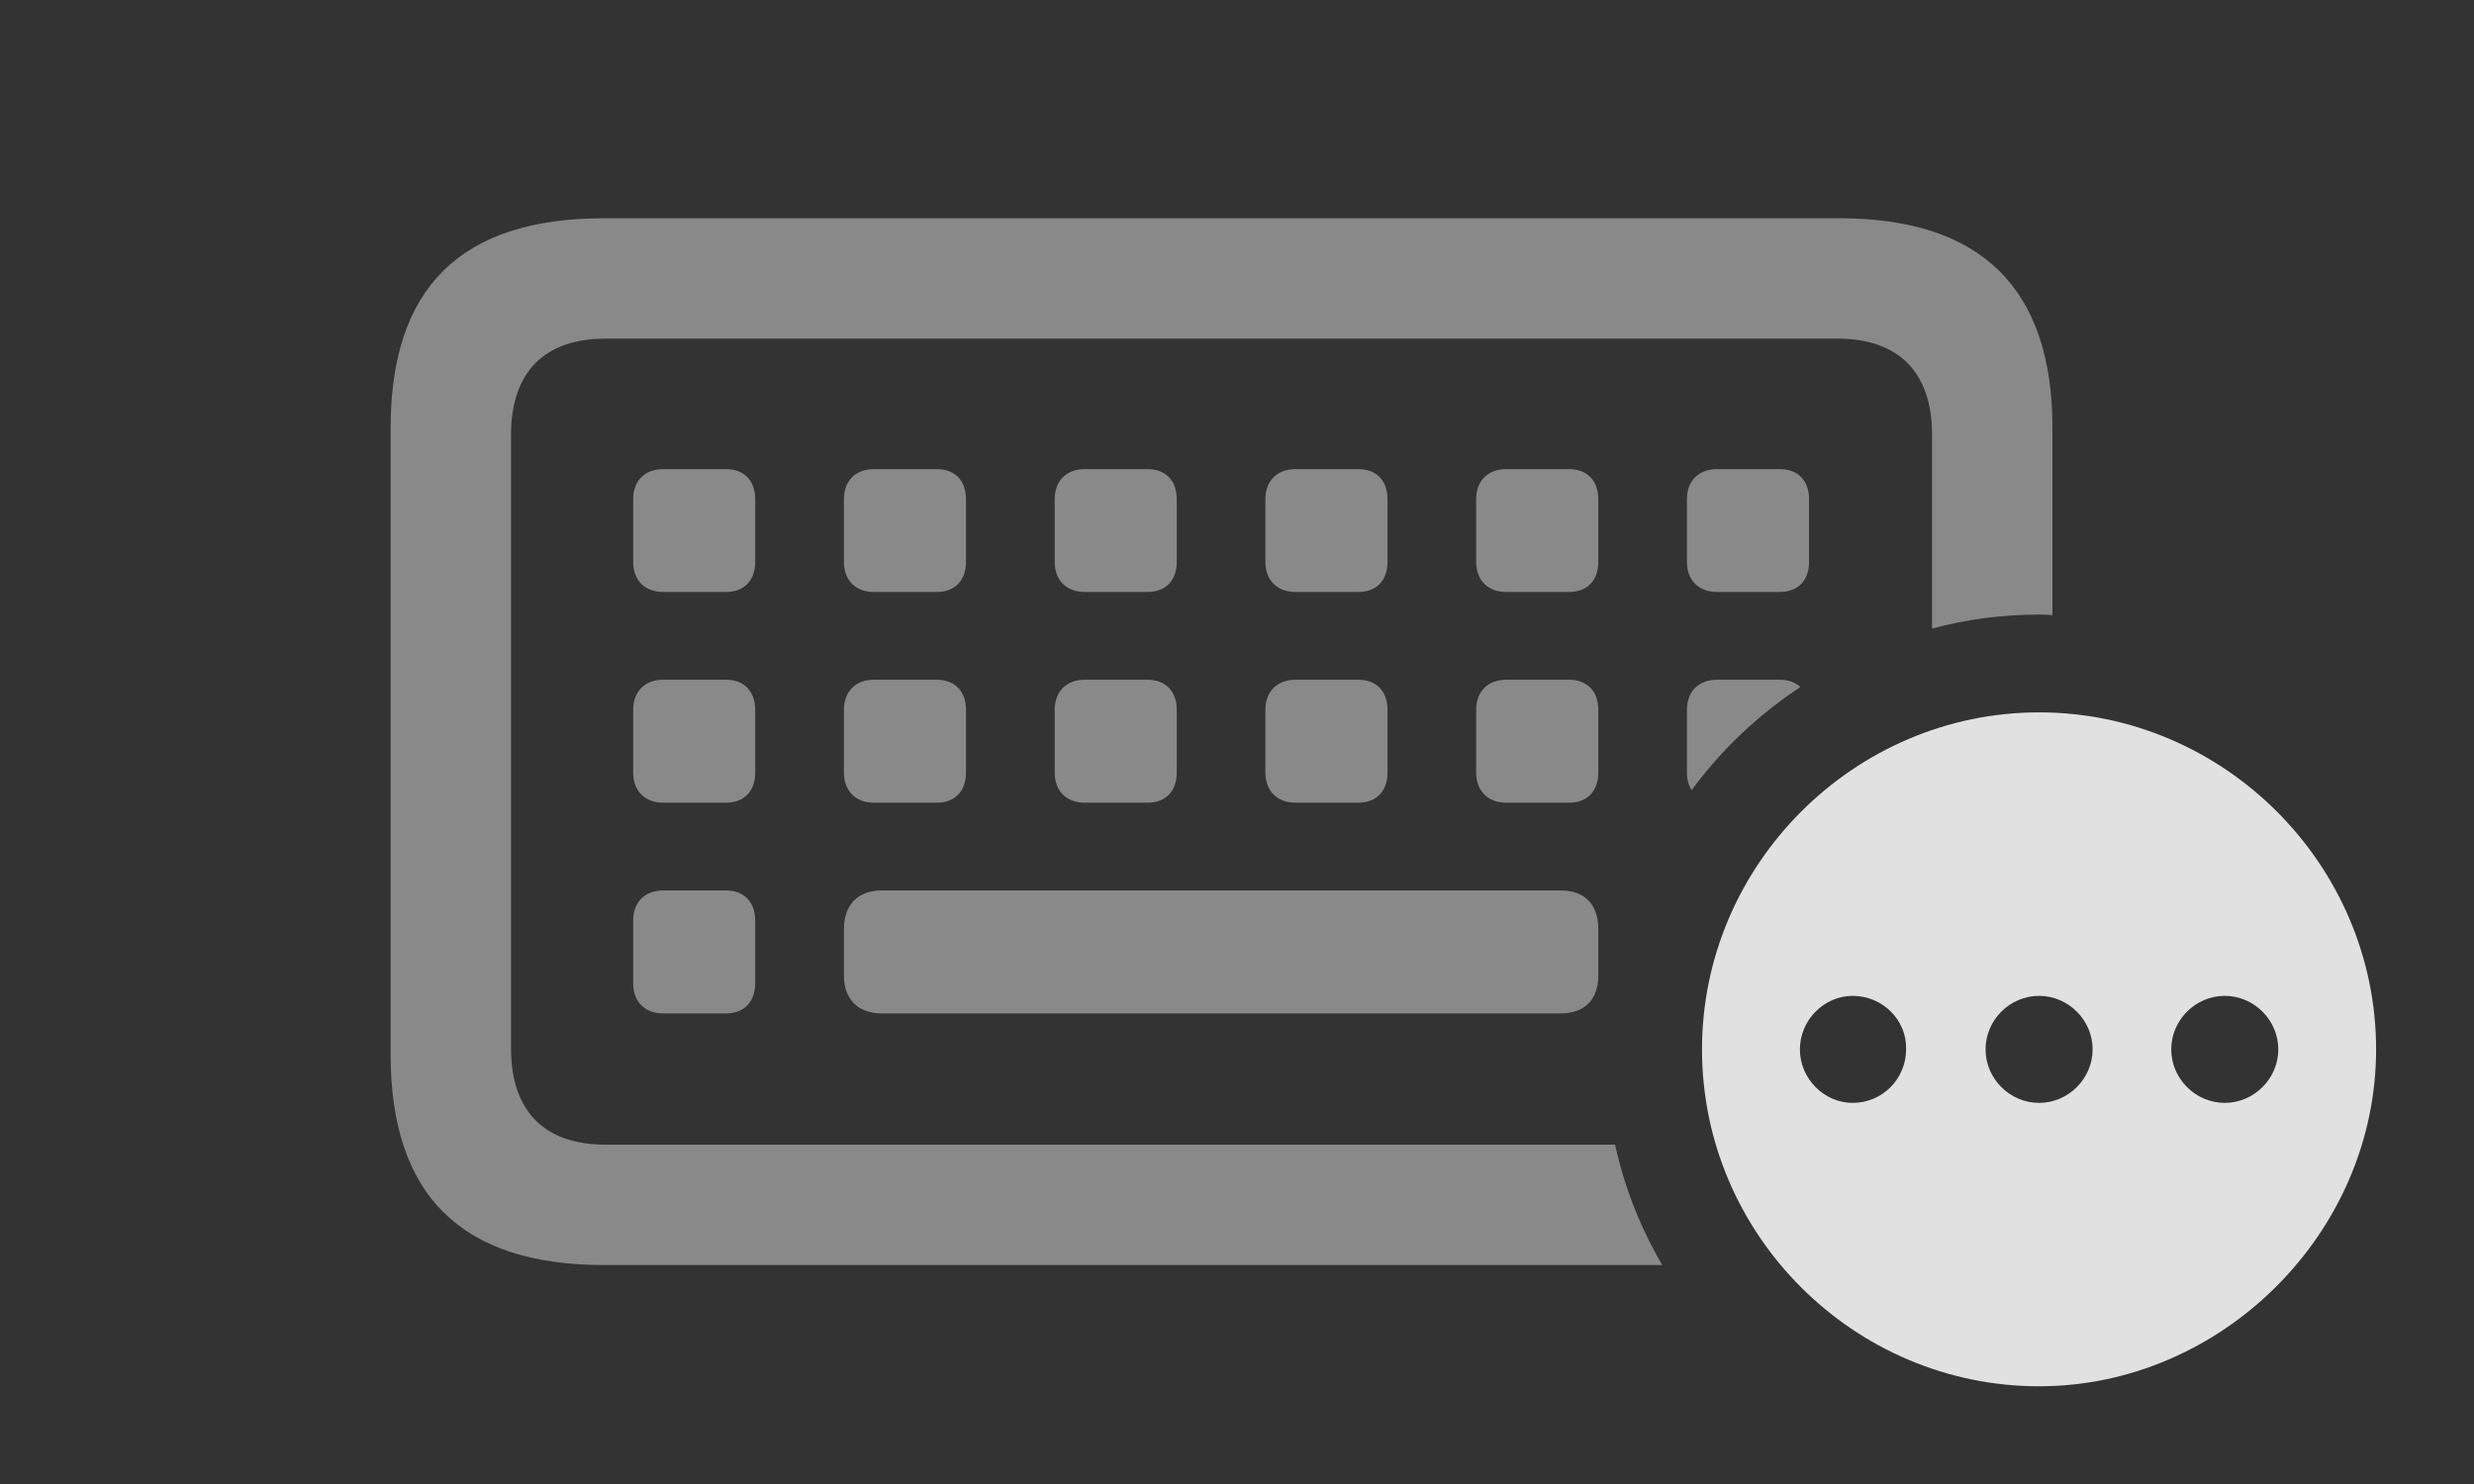 <?xml version="1.0" encoding="UTF-8"?>
<!--Generator: Apple Native CoreSVG 341-->
<!DOCTYPE svg
PUBLIC "-//W3C//DTD SVG 1.1//EN"
       "http://www.w3.org/Graphics/SVG/1.1/DTD/svg11.dtd">
<svg version="1.1" xmlns="http://www.w3.org/2000/svg" xmlns:xlink="http://www.w3.org/1999/xlink" viewBox="0 0 28.887 17.334">
 <rect x="0" y="0" width="28.887" height="17.334" fill="#333333" stroke="none"/>
 <g>
  <rect height="17.334" opacity="0" width="28.887" x="0" y="0"/>
  <path d="M23.965 5L23.965 7.186C23.914 7.179 23.861 7.178 23.809 7.178C23.377 7.178 22.957 7.233 22.559 7.342L22.559 5.078C22.559 4.336 22.158 3.955 21.455 3.955L7.07 3.955C6.367 3.955 5.967 4.336 5.967 5.078L5.967 12.246C5.967 12.988 6.367 13.369 7.07 13.369L18.858 13.369C18.968 13.871 19.156 14.344 19.409 14.775L7.051 14.775C5.381 14.775 4.561 13.955 4.561 12.315L4.561 5C4.561 3.359 5.381 2.549 7.051 2.549L21.475 2.549C23.135 2.549 23.965 3.369 23.965 5ZM8.818 10.752L8.818 11.484C8.818 11.699 8.691 11.836 8.477 11.836L7.744 11.836C7.529 11.836 7.393 11.699 7.393 11.484L7.393 10.752C7.393 10.537 7.529 10.4 7.744 10.4L8.477 10.4C8.691 10.4 8.818 10.537 8.818 10.752ZM18.662 10.85L18.662 11.396C18.662 11.67 18.506 11.836 18.223 11.836L10.293 11.836C10.02 11.836 9.854 11.67 9.854 11.396L9.854 10.85C9.854 10.566 10.02 10.4 10.293 10.4L18.223 10.4C18.506 10.4 18.662 10.566 18.662 10.85ZM8.818 8.291L8.818 9.023C8.818 9.238 8.691 9.375 8.477 9.375L7.744 9.375C7.529 9.375 7.393 9.238 7.393 9.023L7.393 8.291C7.393 8.076 7.529 7.939 7.744 7.939L8.477 7.939C8.691 7.939 8.818 8.076 8.818 8.291ZM11.279 8.291L11.279 9.023C11.279 9.238 11.152 9.375 10.938 9.375L10.205 9.375C9.99 9.375 9.854 9.238 9.854 9.023L9.854 8.291C9.854 8.076 9.99 7.939 10.205 7.939L10.938 7.939C11.152 7.939 11.279 8.076 11.279 8.291ZM13.74 8.291L13.74 9.023C13.74 9.238 13.613 9.375 13.398 9.375L12.666 9.375C12.451 9.375 12.315 9.238 12.315 9.023L12.315 8.291C12.315 8.076 12.451 7.939 12.666 7.939L13.398 7.939C13.613 7.939 13.74 8.076 13.74 8.291ZM16.201 8.291L16.201 9.023C16.201 9.238 16.074 9.375 15.859 9.375L15.127 9.375C14.912 9.375 14.775 9.238 14.775 9.023L14.775 8.291C14.775 8.076 14.912 7.939 15.127 7.939L15.859 7.939C16.074 7.939 16.201 8.076 16.201 8.291ZM18.662 8.291L18.662 9.023C18.662 9.238 18.535 9.375 18.32 9.375L17.588 9.375C17.373 9.375 17.236 9.238 17.236 9.023L17.236 8.291C17.236 8.076 17.373 7.939 17.588 7.939L18.32 7.939C18.535 7.939 18.662 8.076 18.662 8.291ZM21.022 8.024C20.531 8.348 20.099 8.755 19.752 9.229C19.716 9.173 19.697 9.104 19.697 9.023L19.697 8.291C19.697 8.076 19.834 7.939 20.049 7.939L20.781 7.939C20.882 7.939 20.964 7.97 21.022 8.024ZM8.818 5.83L8.818 6.562C8.818 6.777 8.691 6.914 8.477 6.914L7.744 6.914C7.529 6.914 7.393 6.777 7.393 6.562L7.393 5.83C7.393 5.615 7.529 5.479 7.744 5.479L8.477 5.479C8.691 5.479 8.818 5.615 8.818 5.83ZM11.279 5.83L11.279 6.562C11.279 6.777 11.152 6.914 10.938 6.914L10.205 6.914C9.99 6.914 9.854 6.777 9.854 6.562L9.854 5.83C9.854 5.615 9.99 5.479 10.205 5.479L10.938 5.479C11.152 5.479 11.279 5.615 11.279 5.83ZM13.74 5.83L13.74 6.562C13.74 6.777 13.613 6.914 13.398 6.914L12.666 6.914C12.451 6.914 12.315 6.777 12.315 6.562L12.315 5.83C12.315 5.615 12.451 5.479 12.666 5.479L13.398 5.479C13.613 5.479 13.74 5.615 13.74 5.83ZM16.201 5.83L16.201 6.562C16.201 6.777 16.074 6.914 15.859 6.914L15.127 6.914C14.912 6.914 14.775 6.777 14.775 6.562L14.775 5.83C14.775 5.615 14.912 5.479 15.127 5.479L15.859 5.479C16.074 5.479 16.201 5.615 16.201 5.83ZM18.662 5.83L18.662 6.562C18.662 6.777 18.535 6.914 18.32 6.914L17.588 6.914C17.373 6.914 17.236 6.777 17.236 6.562L17.236 5.83C17.236 5.615 17.373 5.479 17.588 5.479L18.32 5.479C18.535 5.479 18.662 5.615 18.662 5.83ZM21.123 5.83L21.123 6.562C21.123 6.777 20.996 6.914 20.781 6.914L20.049 6.914C19.834 6.914 19.697 6.777 19.697 6.562L19.697 5.83C19.697 5.615 19.834 5.479 20.049 5.479L20.781 5.479C20.996 5.479 21.123 5.615 21.123 5.83Z" fill="white" fill-opacity="0.425"/>
  <path d="M27.744 12.256C27.744 14.404 25.938 16.191 23.809 16.191C21.65 16.191 19.873 14.424 19.873 12.256C19.873 10.098 21.65 8.32 23.809 8.32C25.967 8.32 27.744 10.098 27.744 12.256ZM21.016 12.256C21.016 12.598 21.299 12.881 21.631 12.881C21.982 12.881 22.256 12.598 22.256 12.256C22.266 11.914 21.982 11.631 21.631 11.631C21.299 11.631 21.016 11.914 21.016 12.256ZM23.184 12.256C23.184 12.598 23.467 12.881 23.809 12.881C24.15 12.881 24.434 12.598 24.434 12.256C24.434 11.914 24.15 11.631 23.809 11.631C23.467 11.631 23.184 11.914 23.184 12.256ZM25.352 12.256C25.352 12.598 25.635 12.881 25.977 12.881C26.318 12.881 26.602 12.598 26.602 12.256C26.602 11.914 26.318 11.631 25.977 11.631C25.635 11.631 25.352 11.914 25.352 12.256Z" fill="white" fill-opacity="0.85"/>
 </g>
</svg>
